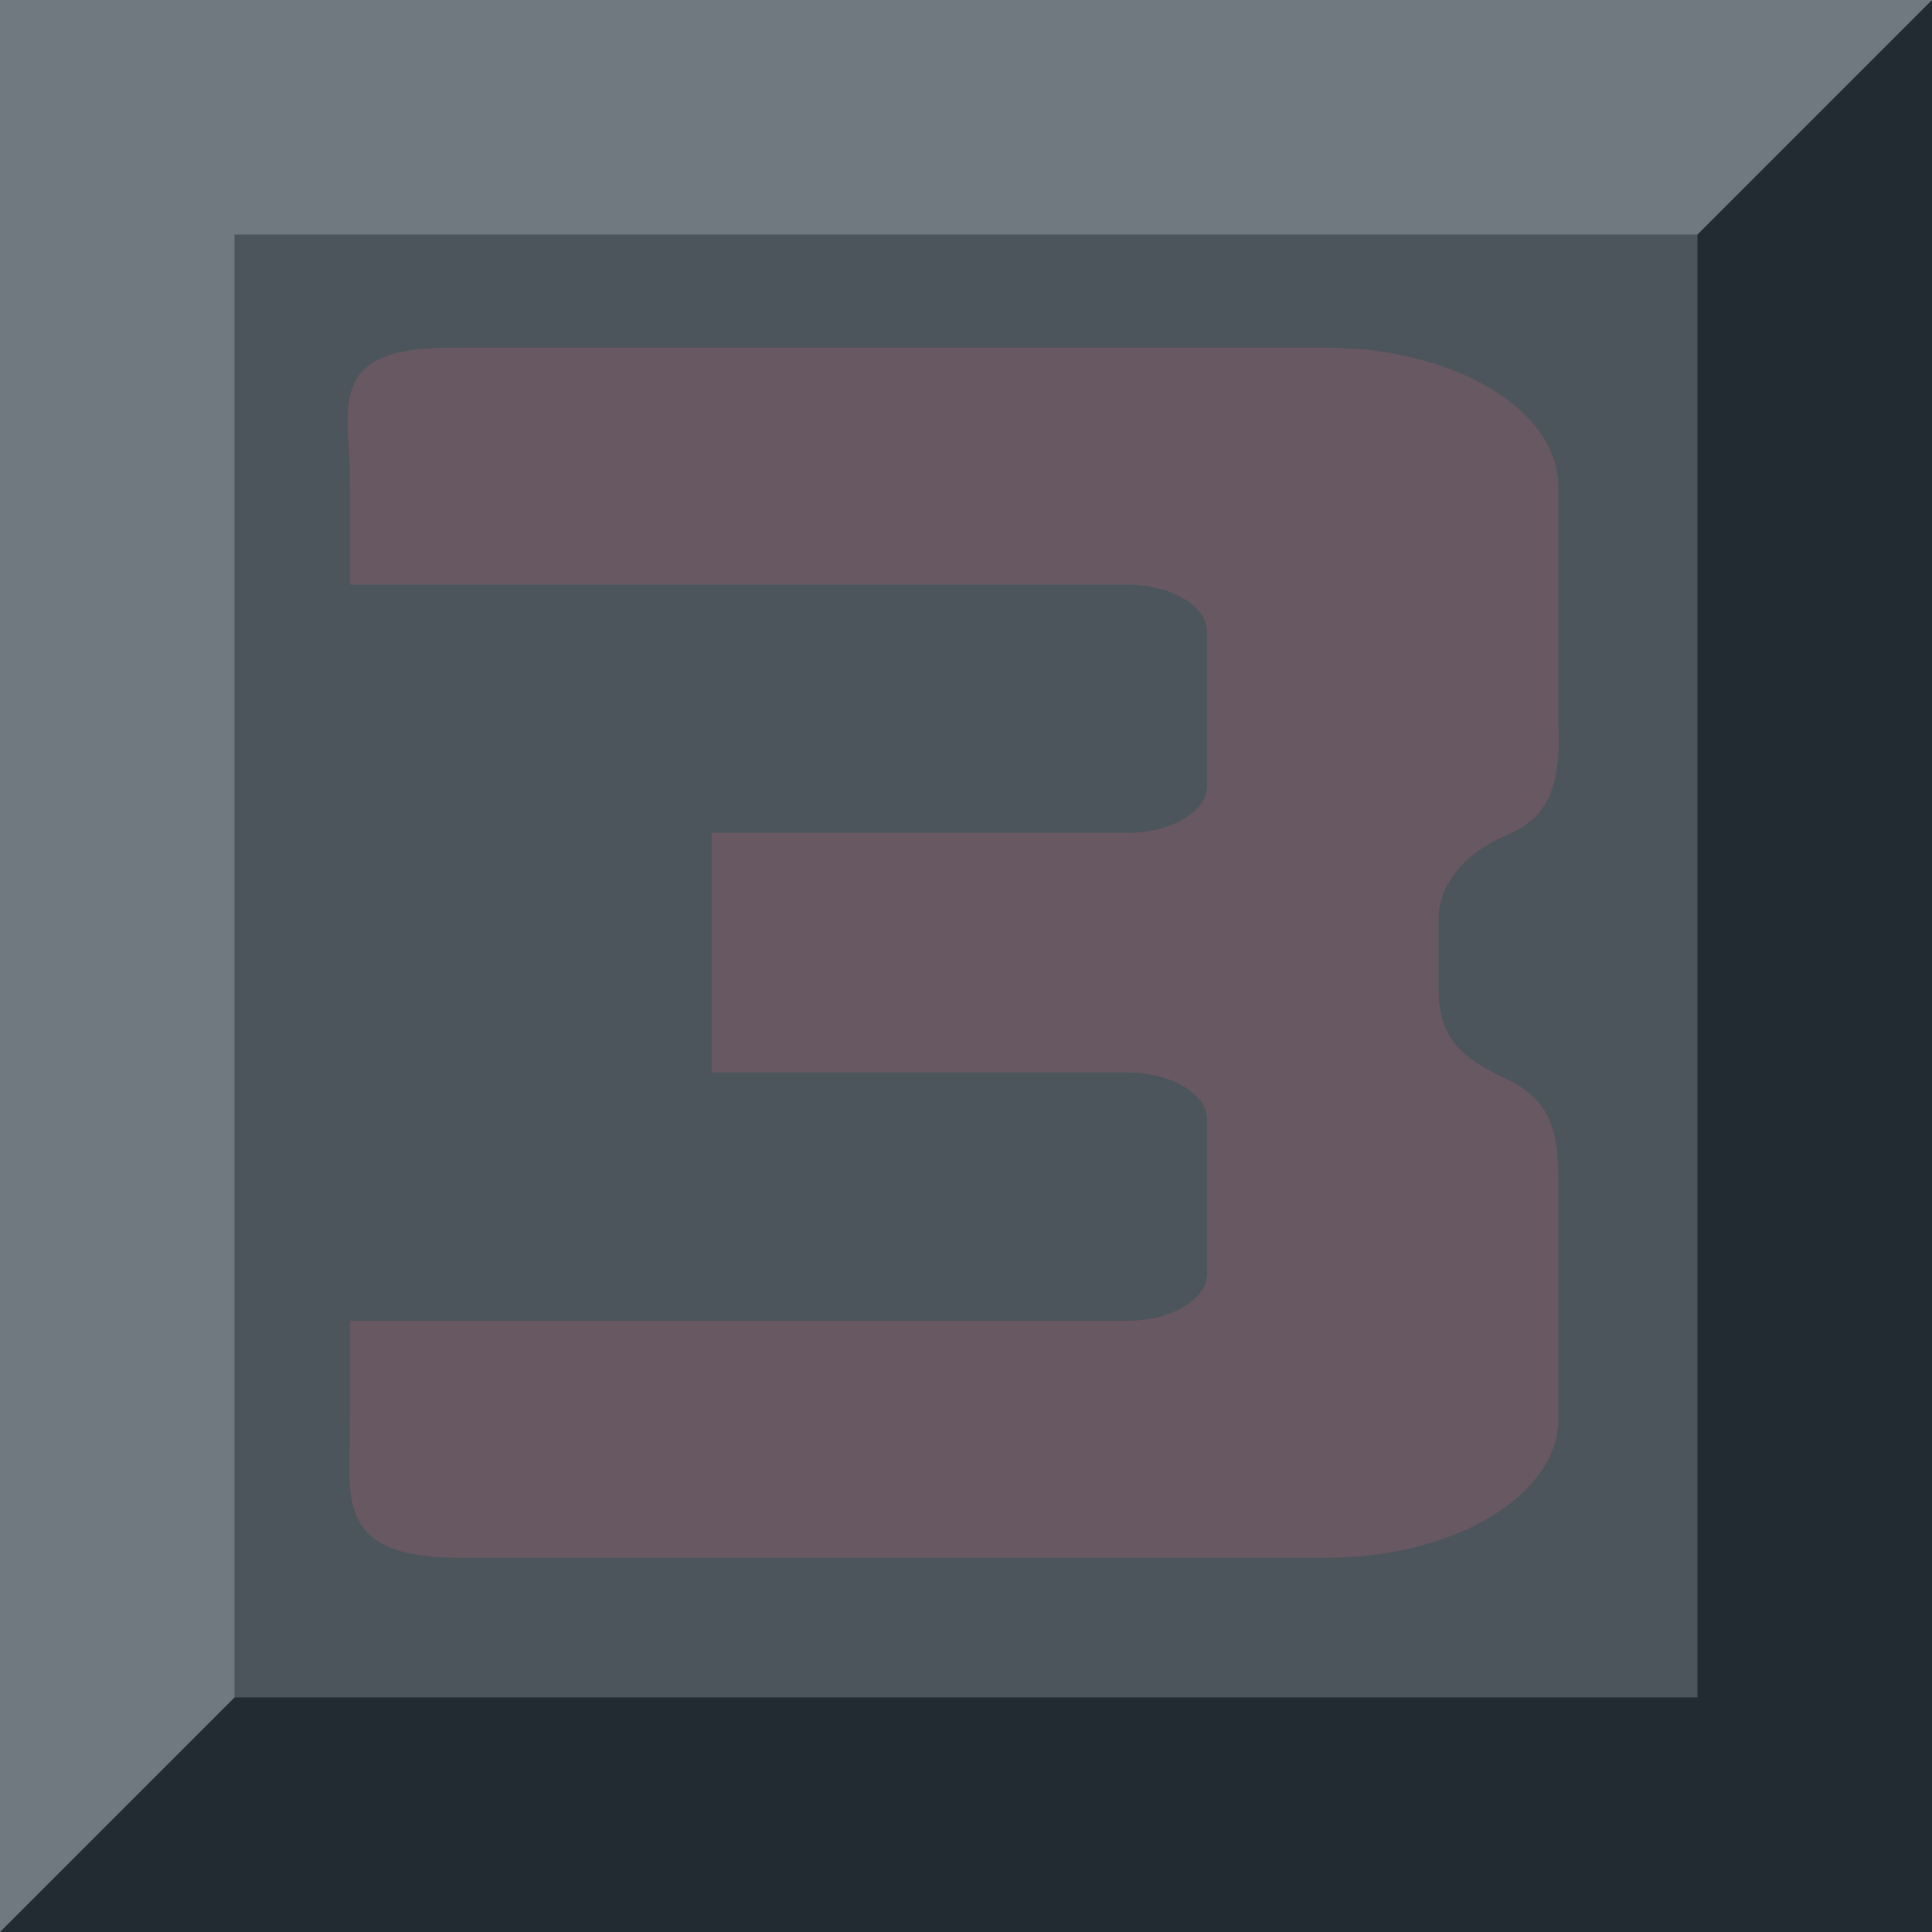 <svg width="94" height="94" viewBox="0 0 94 94" fill="none" xmlns="http://www.w3.org/2000/svg">
<g clip-path="url(#clip0_28_279)">
<path fill-rule="evenodd" clip-rule="evenodd" d="M0 0H94L60.589 60.589L0 94V0Z" fill="#707880"/>
<path fill-rule="evenodd" clip-rule="evenodd" d="M94 0V94H0L94 0Z" fill="#222A32"/>
<path d="M82.589 11.411H11.411V82.589H82.589V11.411Z" fill="#4C545C"/>
<path fill-rule="evenodd" clip-rule="evenodd" d="M75.819 57.234V69.053C75.819 72.762 70.739 75.793 64.544 75.793H22.346C16.151 75.793 17.035 72.763 17.035 69.053V64.258H54.863C56.993 64.258 58.736 63.216 58.736 61.943V54.501C58.736 53.227 56.993 52.185 54.863 52.185H34.62V40.65V40.52H54.863C56.993 40.52 58.736 39.478 58.736 38.205V30.762C58.736 29.489 56.993 28.447 54.863 28.447H17.035V23.653C17.035 19.943 15.692 16.912 21.888 16.912H64.544C70.74 16.912 75.819 19.943 75.819 23.653V35.252C75.972 38.338 75.247 39.818 73.37 40.606C70.827 41.674 69.997 43.412 69.997 44.69V48.135C69.997 50.538 71.13 51.479 73.304 52.503C75.432 53.506 75.819 55.049 75.819 57.234Z" fill="#FF7788" fill-opacity="0.15"/>
</g>
<defs>
<clipPath id="clip0_28_279">
<rect width="94" height="94" fill="white"/>
</clipPath>
</defs>
</svg>
